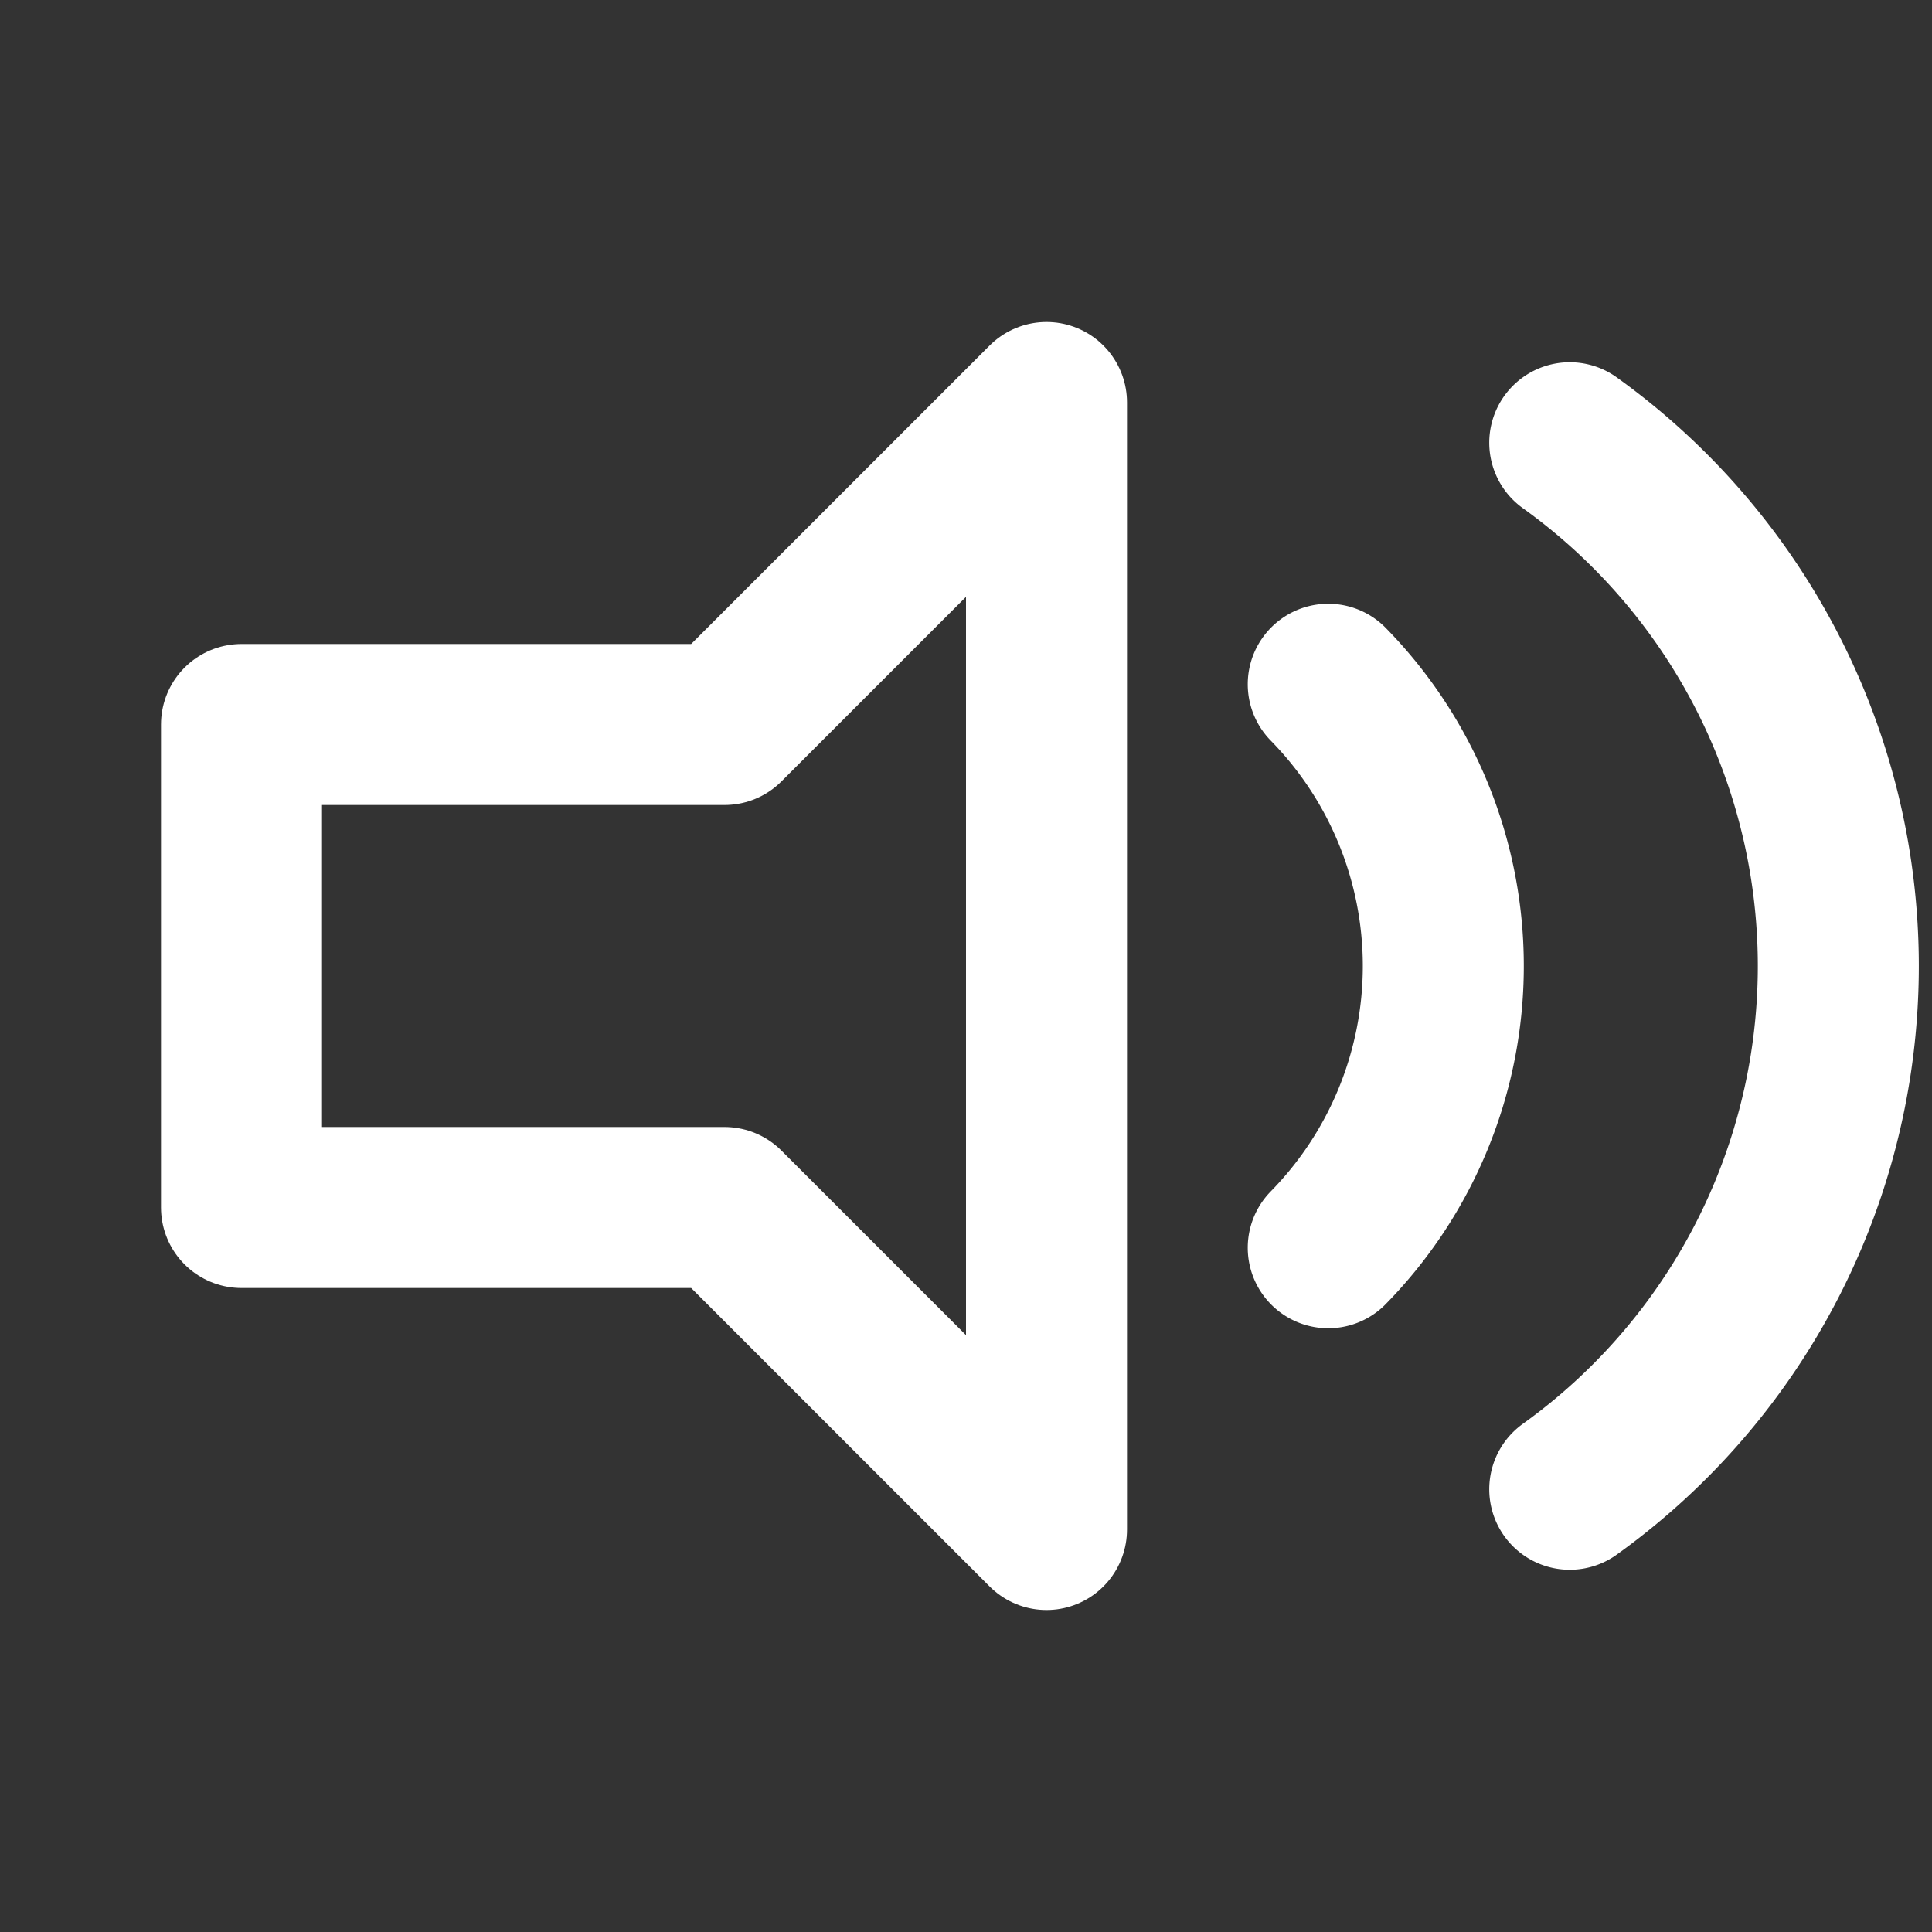 <svg xmlns="http://www.w3.org/2000/svg" width="24" height="24" fill="none" stroke="white" stroke-width="2" viewBox="0 0 24 24" stroke-linecap="round" stroke-linejoin="round">
  <rect x="0" y="0" width="24" height="24" fill="#333333" stroke="none"/>
  <polygon points="3 9 9 9 13 5 13 19 9 15 3 15" />
  <path d="M16.5 8.5a5 5 0 0 1 0 7" />
  <path d="M19.5 5.5a8 8 0 0 1 0 13" />
</svg>

